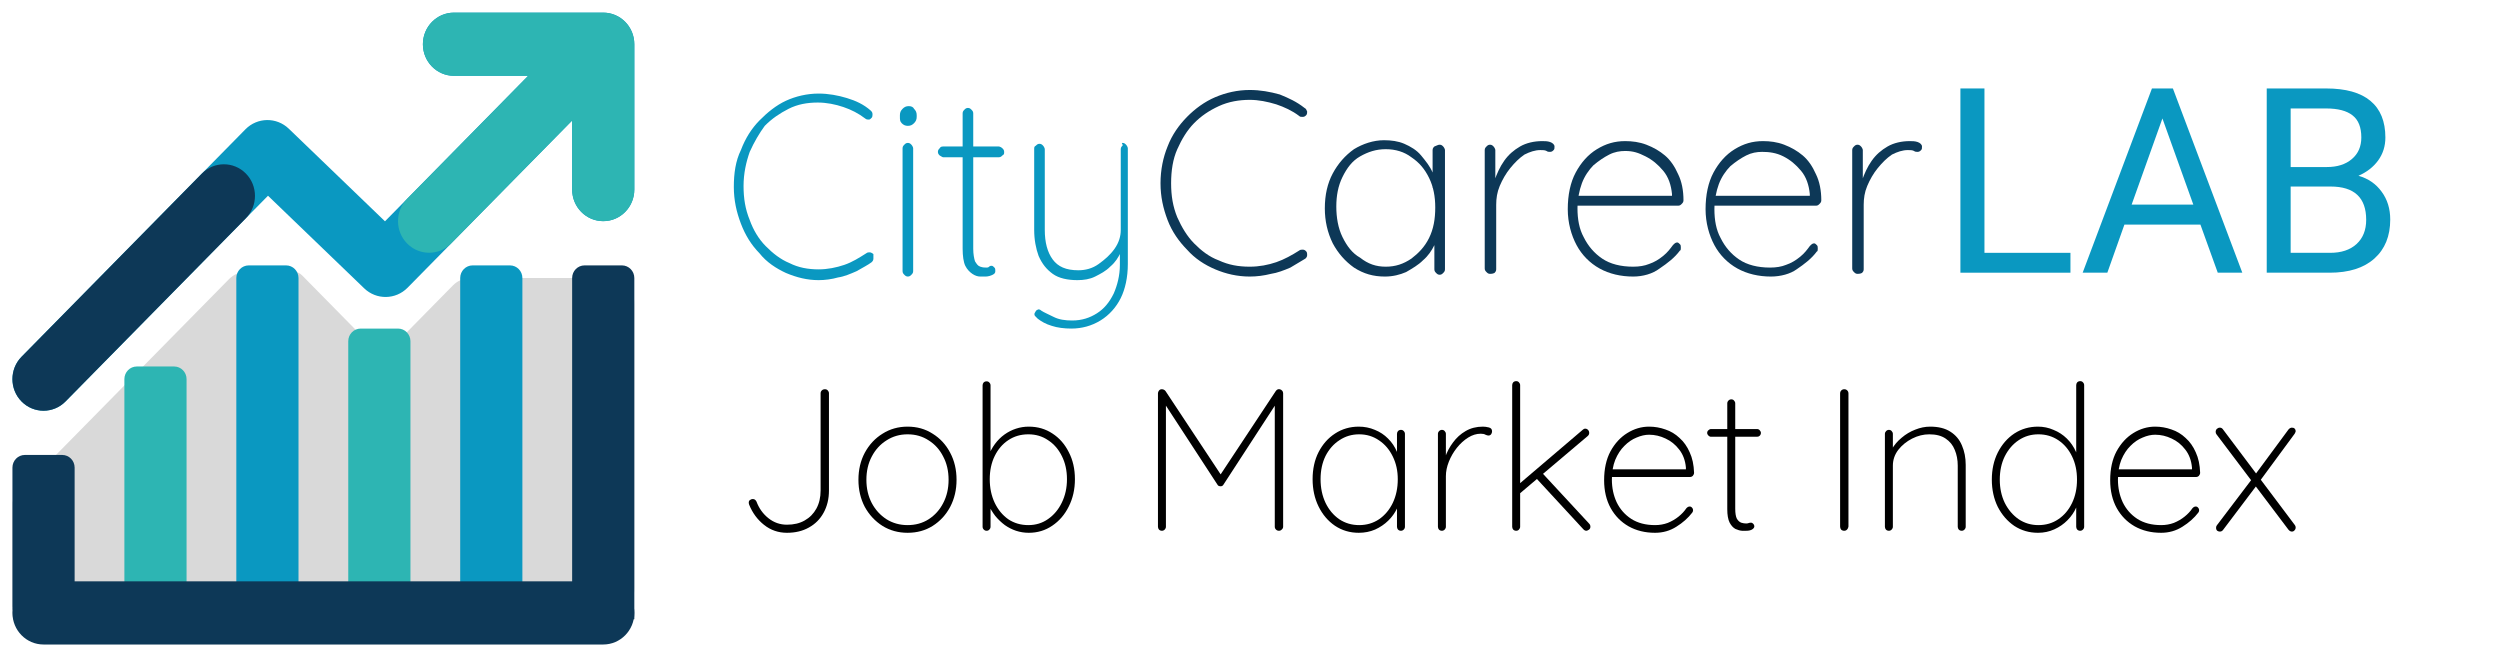 <svg width="350" height="92" viewBox="0 0 350 92" fill="none" xmlns="http://www.w3.org/2000/svg">
<path d="M41.07 38.038H34.527C33.603 38.038 32.718 38.411 32.065 39.075L18.284 53.077L9.577 61.923L2.251 69.366C1.925 69.698 1.741 70.148 1.741 70.617V85.663C1.741 87.673 3.387 89.279 5.363 89.199L85.463 85.944C87.33 85.868 88.806 84.307 88.806 82.408V42.462C88.806 40.507 87.247 38.923 85.323 38.923L80.1 38.923H73.134H65.87C64.947 38.923 64.061 39.296 63.408 39.959L56.742 46.733C56.088 47.396 55.203 47.769 54.279 47.769H52.811C51.887 47.769 51.001 47.396 50.348 46.733L47.015 43.346L42.301 38.557C41.974 38.225 41.532 38.038 41.07 38.038Z" fill="#D9D9D9"/>
<path d="M1.741 65.462C1.741 64.484 2.521 63.692 3.483 63.692H8.707C9.668 63.692 10.448 64.484 10.448 65.462V84.923C10.448 85.9 9.668 86.692 8.707 86.692H3.483C2.521 86.692 1.741 85.9 1.741 84.923V65.462Z" fill="#0D3857"/>
<path d="M80.1 38.923C80.1 37.946 80.879 37.154 81.841 37.154H84.453H87.065C88.026 37.154 88.806 37.946 88.806 38.923V86.692H80.1V38.923Z" fill="#0D3857"/>
<path d="M33.085 38.923C33.085 37.946 33.864 37.154 34.826 37.154H40.05C41.012 37.154 41.791 37.946 41.791 38.923V86.692H33.085V38.923Z" fill="#0A98C1"/>
<path d="M48.756 47.769C48.756 46.792 49.536 46 50.498 46H55.721C56.683 46 57.463 46.792 57.463 47.769V86.692H48.756V47.769Z" fill="#2DB5B3"/>
<path d="M64.428 38.923C64.428 37.946 65.208 37.154 66.169 37.154H71.393C72.355 37.154 73.134 37.946 73.134 38.923V86.692H64.428V38.923Z" fill="#0A98C1"/>
<path d="M17.413 53.077C17.413 52.1 18.193 51.308 19.154 51.308H24.378C25.34 51.308 26.12 52.1 26.12 53.077V86.692H17.413V53.077Z" fill="#2DB5B3"/>
<path d="M1.741 85.808C1.741 83.365 3.69 81.385 6.095 81.385H84.453C86.857 81.385 88.806 83.365 88.806 85.808C88.806 88.251 86.857 90.231 84.453 90.231H6.095C3.69 90.231 1.741 88.251 1.741 85.808Z" fill="#0D3857"/>
<path fill-rule="evenodd" clip-rule="evenodd" d="M63.557 10.615C61.153 10.615 59.204 8.635 59.204 6.192C59.204 3.75 61.153 1.769 63.557 1.769H84.453C86.857 1.769 88.806 3.75 88.806 6.192V26.538C88.806 28.981 86.857 30.962 84.453 30.962C82.049 30.962 80.1 28.981 80.1 26.538V16.871L57.058 40.282C55.391 41.976 52.698 42.013 50.986 40.365L37.52 27.403L9.173 56.205C7.473 57.932 4.716 57.932 3.016 56.205C1.316 54.477 1.316 51.677 3.016 49.949L34.36 18.103C36.027 16.409 38.72 16.372 40.432 18.02L53.898 30.982L73.943 10.615H63.557Z" fill="#0A98C1"/>
<path fill-rule="evenodd" clip-rule="evenodd" d="M34.422 24.296C36.122 26.023 36.122 28.823 34.422 30.551L9.173 56.205C7.473 57.932 4.716 57.932 3.016 56.205C1.316 54.477 1.316 51.677 3.016 49.949L28.265 24.296C29.965 22.568 32.721 22.568 34.422 24.296Z" fill="#0D3857"/>
<path fill-rule="evenodd" clip-rule="evenodd" d="M59.204 6.192C59.204 3.75 61.153 1.769 63.557 1.769H84.453C86.857 1.769 88.806 3.75 88.806 6.192V26.538C88.806 28.981 86.857 30.962 84.453 30.962C82.049 30.962 80.1 28.981 80.1 26.538V16.871L63.153 34.089C61.453 35.816 58.697 35.816 56.996 34.089C55.296 32.362 55.296 29.561 56.996 27.834L73.943 10.615H63.557C61.153 10.615 59.204 8.635 59.204 6.192Z" fill="#2DB5B3"/>
<path d="M182.631 15.109C182.878 15.235 182.878 15.361 183.002 15.612C183.002 15.737 183.002 15.988 182.878 16.114C182.754 16.239 182.631 16.365 182.383 16.365C182.136 16.365 182.012 16.365 181.889 16.239C180.899 15.486 179.786 14.984 178.673 14.607C177.436 14.23 176.2 13.979 174.963 13.979C173.479 13.979 171.995 14.23 170.634 14.858C169.274 15.486 168.161 16.239 167.171 17.244C166.182 18.249 165.44 19.504 164.822 20.886C164.203 22.267 163.956 23.899 163.956 25.657C163.956 27.415 164.203 28.922 164.822 30.429C165.44 31.81 166.182 33.066 167.171 34.071C168.161 35.075 169.274 35.954 170.634 36.457C171.995 37.084 173.355 37.336 174.963 37.336C176.323 37.336 177.56 37.084 178.673 36.708C179.786 36.331 180.899 35.703 181.889 35.075C182.012 34.95 182.26 34.95 182.383 34.95C182.631 34.95 182.754 35.075 182.878 35.201C183.002 35.326 183.002 35.578 183.002 35.703C183.002 35.954 182.878 36.08 182.754 36.205C182.136 36.582 181.518 36.959 180.652 37.461C179.786 37.838 178.797 38.215 177.931 38.34C176.942 38.591 175.952 38.717 174.963 38.717C173.231 38.717 171.624 38.34 170.14 37.712C168.655 37.084 167.295 36.205 166.182 34.95C165.069 33.82 164.079 32.438 163.461 30.806C162.843 29.173 162.472 27.541 162.472 25.657C162.472 23.774 162.843 22.016 163.461 20.509C164.079 18.877 165.069 17.495 166.182 16.365C167.295 15.235 168.655 14.23 170.14 13.602C171.624 12.975 173.231 12.598 174.963 12.598C176.447 12.598 177.807 12.849 179.168 13.226C180.405 13.728 181.518 14.23 182.631 15.109Z" fill="#0D3857"/>
<path d="M201.554 20.258C201.801 20.258 201.925 20.383 202.048 20.509C202.172 20.634 202.296 20.886 202.296 21.011V37.712C202.296 37.963 202.172 38.089 202.048 38.215C201.925 38.34 201.801 38.466 201.554 38.466C201.306 38.466 201.183 38.34 201.059 38.215C200.935 38.089 200.812 37.963 200.812 37.712V32.438L201.43 31.936C201.43 32.689 201.183 33.443 200.812 34.322C200.441 35.075 199.946 35.829 199.204 36.456C198.585 37.084 197.72 37.587 196.854 38.089C195.988 38.466 194.999 38.717 193.886 38.717C192.278 38.717 190.918 38.34 189.557 37.461C188.32 36.582 187.331 35.452 186.589 34.071C185.847 32.564 185.476 30.931 185.476 29.173C185.476 27.29 185.847 25.657 186.589 24.276C187.331 22.895 188.32 21.765 189.557 20.886C190.794 20.132 192.278 19.63 193.762 19.63C194.752 19.63 195.741 19.756 196.607 20.132C197.472 20.509 198.338 21.011 198.956 21.765C199.575 22.518 200.193 23.271 200.564 24.151C200.935 25.029 201.183 26.034 201.183 27.164L200.564 26.285V21.011C200.564 20.76 200.688 20.634 200.812 20.509C201.183 20.383 201.306 20.258 201.554 20.258ZM194.009 37.336C195.37 37.336 196.483 36.959 197.596 36.205C198.585 35.452 199.451 34.573 200.07 33.317C200.688 32.062 200.935 30.68 200.935 29.048C200.935 27.541 200.688 26.16 200.07 24.904C199.451 23.648 198.709 22.769 197.596 22.016C196.607 21.262 195.37 20.886 194.009 20.886C192.649 20.886 191.536 21.262 190.423 21.89C189.31 22.518 188.568 23.523 187.949 24.778C187.331 26.034 187.084 27.415 187.084 28.922C187.084 30.429 187.331 31.936 187.949 33.192C188.568 34.447 189.31 35.452 190.423 36.08C191.536 36.959 192.649 37.336 194.009 37.336Z" fill="#0D3857"/>
<path d="M208.603 38.34C208.355 38.34 208.232 38.215 208.108 38.089C207.984 37.964 207.861 37.838 207.861 37.587V21.011C207.861 20.76 207.984 20.635 208.108 20.509C208.232 20.384 208.355 20.258 208.603 20.258C208.85 20.258 208.974 20.384 209.097 20.509C209.221 20.635 209.345 20.886 209.345 21.011V27.164L208.726 28.169C208.726 27.164 208.85 26.285 209.221 25.281C209.592 24.276 209.963 23.397 210.581 22.518C211.2 21.639 211.942 21.011 212.808 20.509C213.673 20.007 214.786 19.756 215.9 19.756C216.271 19.756 216.642 19.756 217.013 19.881C217.384 20.007 217.631 20.258 217.631 20.509C217.631 20.76 217.631 20.886 217.507 21.011C217.384 21.137 217.26 21.262 217.013 21.262C216.889 21.262 216.642 21.262 216.518 21.137C216.271 21.011 216.023 21.011 215.652 21.011C214.91 21.011 214.168 21.262 213.426 21.639C212.684 22.142 212.066 22.769 211.447 23.523C210.829 24.276 210.334 25.155 209.963 26.034C209.592 26.913 209.468 27.792 209.468 28.671V37.712C209.468 37.964 209.345 38.089 209.221 38.215C208.974 38.34 208.726 38.34 208.603 38.34Z" fill="#0D3857"/>
<path d="M228.639 38.717C226.907 38.717 225.299 38.34 223.939 37.587C222.578 36.833 221.465 35.703 220.723 34.322C219.981 32.941 219.487 31.183 219.487 29.299C219.487 27.29 219.858 25.532 220.6 24.151C221.342 22.769 222.331 21.639 223.568 20.886C224.805 20.132 226.041 19.756 227.525 19.756C228.515 19.756 229.504 19.881 230.494 20.258C231.483 20.635 232.349 21.137 233.091 21.765C233.833 22.393 234.451 23.272 234.946 24.402C235.441 25.406 235.688 26.662 235.688 28.043C235.688 28.294 235.564 28.42 235.441 28.546C235.317 28.671 235.193 28.797 234.946 28.797H220.352L220.105 27.416H234.451L234.08 27.792V27.164C233.957 25.909 233.586 24.779 232.844 23.899C232.101 23.02 231.359 22.393 230.37 21.89C229.381 21.388 228.639 21.137 227.525 21.137C226.783 21.137 226.041 21.262 225.299 21.639C224.557 22.016 223.815 22.518 223.073 23.146C222.455 23.774 221.836 24.653 221.465 25.657C221.094 26.662 220.847 27.918 220.847 29.174C220.847 30.68 221.094 32.062 221.713 33.192C222.331 34.447 223.197 35.452 224.31 36.206C225.423 36.959 226.907 37.336 228.639 37.336C229.504 37.336 230.246 37.21 230.865 36.959C231.607 36.708 232.225 36.331 232.844 35.829C233.462 35.327 233.833 34.824 234.204 34.322C234.451 34.071 234.575 33.945 234.822 33.945C234.946 33.945 235.07 34.071 235.193 34.196C235.317 34.322 235.317 34.447 235.317 34.699C235.317 34.824 235.317 35.075 235.193 35.075C234.451 36.08 233.462 36.833 232.349 37.587C231.359 38.34 229.999 38.717 228.639 38.717Z" fill="#0D3857"/>
<path d="M247.932 38.717C246.201 38.717 244.593 38.34 243.233 37.587C241.872 36.833 240.759 35.703 240.017 34.322C239.275 32.941 238.78 31.183 238.78 29.299C238.78 27.29 239.151 25.532 239.893 24.151C240.635 22.769 241.625 21.639 242.862 20.886C244.098 20.132 245.335 19.756 246.819 19.756C247.809 19.756 248.798 19.881 249.787 20.258C250.777 20.635 251.643 21.137 252.385 21.765C253.127 22.393 253.745 23.272 254.24 24.402C254.734 25.406 254.982 26.662 254.982 28.043C254.982 28.294 254.858 28.42 254.734 28.546C254.611 28.671 254.487 28.797 254.24 28.797H239.646L239.399 27.416H253.745L253.374 27.792V27.164C253.25 25.909 252.879 24.779 252.137 23.899C251.395 23.02 250.653 22.393 249.664 21.89C248.674 21.388 247.685 21.262 246.696 21.262C245.953 21.262 245.211 21.388 244.469 21.765C243.727 22.142 242.985 22.644 242.243 23.272C241.625 23.899 241.006 24.779 240.635 25.783C240.264 26.788 240.017 28.043 240.017 29.299C240.017 30.806 240.264 32.187 240.883 33.317C241.501 34.573 242.367 35.578 243.48 36.331C244.593 37.084 246.077 37.461 247.809 37.461C248.674 37.461 249.416 37.336 250.035 37.084C250.777 36.833 251.395 36.457 252.014 35.954C252.632 35.452 253.003 34.95 253.374 34.447C253.621 34.196 253.745 34.071 253.992 34.071C254.116 34.071 254.24 34.196 254.363 34.322C254.487 34.447 254.487 34.573 254.487 34.824C254.487 34.95 254.487 35.201 254.363 35.201C253.621 36.206 252.632 36.959 251.519 37.712C250.653 38.34 249.293 38.717 247.932 38.717Z" fill="#0D3857"/>
<path d="M260.052 38.34C259.805 38.34 259.681 38.215 259.557 38.089C259.433 37.964 259.31 37.838 259.31 37.587V21.011C259.31 20.76 259.433 20.635 259.557 20.509C259.681 20.384 259.805 20.258 260.052 20.258C260.299 20.258 260.423 20.384 260.547 20.509C260.67 20.635 260.794 20.886 260.794 21.011V27.164L260.176 28.169C260.176 27.164 260.299 26.285 260.67 25.281C261.041 24.276 261.412 23.397 262.031 22.518C262.649 21.639 263.391 21.011 264.257 20.509C265.123 20.007 266.236 19.756 267.349 19.756C267.72 19.756 268.091 19.756 268.462 19.881C268.833 20.007 269.08 20.258 269.08 20.509C269.08 20.76 269.08 20.886 268.957 21.011C268.833 21.137 268.709 21.262 268.462 21.262C268.338 21.262 268.091 21.262 267.967 21.137C267.72 21.011 267.472 21.011 267.101 21.011C266.359 21.011 265.617 21.262 264.875 21.639C264.133 22.142 263.515 22.769 262.896 23.523C262.278 24.276 261.783 25.155 261.412 26.034C261.041 26.913 260.918 27.792 260.918 28.671V37.712C260.918 37.964 260.794 38.089 260.67 38.215C260.423 38.34 260.176 38.34 260.052 38.34Z" fill="#0D3857"/>
<path d="M277.824 35.396H289.863V38.178H274.457V12.384H277.824V35.396Z" fill="#0A98C1"/>
<path d="M308.06 31.446H297.417L295.027 38.178H291.573L301.273 12.384H304.205L313.923 38.178H310.486L308.06 31.446ZM298.429 28.647H307.066L302.739 16.583L298.429 28.647Z" fill="#0A98C1"/>
<path d="M317.342 38.178V12.384H325.648C328.404 12.384 330.475 12.963 331.859 14.121C333.255 15.278 333.953 16.99 333.953 19.258C333.953 20.463 333.615 21.531 332.941 22.464C332.266 23.386 331.347 24.1 330.184 24.608C331.556 24.998 332.638 25.742 333.429 26.84C334.232 27.927 334.633 29.226 334.633 30.737C334.633 33.052 333.894 34.871 332.417 36.194C330.94 37.516 328.852 38.178 326.153 38.178H317.342ZM320.692 26.114V35.396H326.223C327.782 35.396 329.009 34.989 329.905 34.174C330.812 33.347 331.266 32.214 331.266 30.773C331.266 27.667 329.602 26.114 326.276 26.114H320.692ZM320.692 23.386H325.752C327.218 23.386 328.387 23.014 329.259 22.27C330.143 21.526 330.585 20.516 330.585 19.24C330.585 17.823 330.178 16.796 329.364 16.158C328.55 15.508 327.311 15.184 325.648 15.184H320.692V23.386Z" fill="#0A98C1"/>
<path d="M121.906 15.486C122.03 15.611 122.153 15.737 122.153 15.988C122.153 16.114 122.153 16.365 122.03 16.491C121.906 16.616 121.782 16.742 121.659 16.742C121.535 16.742 121.288 16.742 121.164 16.616C120.175 15.863 119.185 15.36 118.072 14.984C116.959 14.607 115.722 14.356 114.486 14.356C113.001 14.356 111.641 14.607 110.404 15.235C109.167 15.863 108.054 16.616 107.065 17.621C106.323 18.625 105.581 19.881 104.962 21.262C104.468 22.644 104.097 24.276 104.097 26.034C104.097 27.792 104.344 29.299 104.962 30.806C105.457 32.187 106.199 33.443 107.189 34.447C108.178 35.452 109.291 36.331 110.528 36.833C111.765 37.461 113.125 37.712 114.609 37.712C115.846 37.712 117.083 37.461 118.196 37.084C119.309 36.708 120.298 36.08 121.288 35.452C121.411 35.326 121.659 35.326 121.782 35.326C121.906 35.326 122.153 35.452 122.277 35.578C122.277 35.829 122.277 35.954 122.277 36.205C122.277 36.456 122.153 36.582 122.03 36.708C121.535 37.084 120.793 37.461 119.927 37.963C119.062 38.34 118.196 38.717 117.33 38.842C116.464 39.093 115.475 39.219 114.609 39.219C113.001 39.219 111.517 38.842 110.033 38.215C108.673 37.587 107.312 36.708 106.323 35.452C105.21 34.322 104.344 32.941 103.726 31.308C103.107 29.676 102.736 28.043 102.736 26.16C102.736 24.276 102.984 22.518 103.726 21.011C104.344 19.379 105.21 17.997 106.323 16.867C107.436 15.737 108.673 14.732 110.033 14.105C111.394 13.477 113.001 13.1 114.609 13.1C115.97 13.1 117.33 13.351 118.567 13.728C119.804 14.105 120.917 14.607 121.906 15.486Z" fill="#0A98C1"/>
<path d="M127.101 17.62C126.73 17.62 126.482 17.495 126.235 17.244C125.988 16.993 125.988 16.741 125.988 16.365V16.114C125.988 15.737 126.111 15.486 126.359 15.235C126.606 14.983 126.854 14.858 127.225 14.858C127.596 14.858 127.843 14.983 127.967 15.235C128.214 15.486 128.338 15.737 128.338 16.114V16.365C128.338 16.741 128.214 16.993 127.967 17.244C127.719 17.495 127.472 17.62 127.101 17.62ZM127.843 37.963C127.843 38.214 127.719 38.34 127.596 38.465C127.472 38.591 127.348 38.717 127.101 38.717C126.854 38.717 126.73 38.591 126.606 38.465C126.482 38.34 126.359 38.214 126.359 37.963V20.76C126.359 20.509 126.482 20.383 126.606 20.258C126.73 20.132 126.854 20.006 127.101 20.006C127.348 20.006 127.472 20.132 127.596 20.258C127.719 20.383 127.843 20.634 127.843 20.76V37.963Z" fill="#0A98C1"/>
<path d="M132.048 20.509H139.839C139.963 20.509 140.211 20.634 140.334 20.76C140.458 20.885 140.582 21.011 140.582 21.262C140.582 21.513 140.582 21.639 140.334 21.764C140.211 21.89 140.087 22.016 139.839 22.016H132.048C131.924 22.016 131.801 21.89 131.553 21.764C131.43 21.639 131.306 21.513 131.306 21.262C131.306 21.011 131.43 20.885 131.553 20.76C131.677 20.509 131.924 20.509 132.048 20.509ZM135.511 15.109C135.758 15.109 135.882 15.235 136.006 15.36C136.129 15.486 136.253 15.611 136.253 15.863V34.824C136.253 35.577 136.377 36.205 136.5 36.582C136.748 36.959 136.871 37.21 137.242 37.335C137.613 37.461 137.861 37.461 138.108 37.461C138.232 37.461 138.355 37.461 138.479 37.335C138.603 37.21 138.726 37.21 138.85 37.21C138.974 37.21 139.097 37.335 139.221 37.461C139.345 37.587 139.345 37.712 139.345 37.963C139.345 38.214 139.221 38.34 138.974 38.465C138.726 38.591 138.355 38.717 137.984 38.717C137.861 38.717 137.613 38.717 137.242 38.717C136.871 38.717 136.5 38.591 136.129 38.34C135.758 38.089 135.387 37.712 135.14 37.21C134.892 36.708 134.769 35.828 134.769 34.824V15.863C134.769 15.611 134.892 15.486 135.016 15.36C135.14 15.235 135.264 15.109 135.511 15.109Z" fill="#0A98C1"/>
<path d="M157.154 20.006C157.401 20.006 157.525 20.132 157.648 20.258C157.772 20.383 157.896 20.634 157.896 20.76V36.959C157.896 38.842 157.525 40.475 156.906 41.73C156.288 42.986 155.299 44.116 154.062 44.87C152.825 45.623 151.465 46 149.981 46C148.991 46 148.002 45.874 147.26 45.623C146.394 45.372 145.776 44.995 145.281 44.618C145.157 44.493 145.033 44.367 144.91 44.242C144.786 44.116 144.786 43.865 144.91 43.739C145.033 43.488 145.157 43.363 145.281 43.363C145.405 43.237 145.652 43.363 145.776 43.488C146.147 43.739 146.765 43.991 147.507 44.367C148.249 44.744 149.115 44.87 150.104 44.87C151.465 44.87 152.578 44.493 153.567 43.865C154.557 43.237 155.299 42.358 155.917 41.102C156.412 39.972 156.783 38.591 156.783 37.084V34.447L156.906 35.326C156.535 36.08 156.164 36.707 155.422 37.335C154.804 37.963 154.062 38.34 153.32 38.717C152.578 39.093 151.712 39.219 150.846 39.219C149.486 39.219 148.249 38.968 147.383 38.34C146.518 37.712 145.899 36.959 145.405 35.828C145.033 34.824 144.786 33.568 144.786 32.187V20.885C144.786 20.634 144.786 20.509 145.033 20.383C145.157 20.258 145.281 20.132 145.528 20.132C145.776 20.132 145.899 20.258 146.023 20.383C146.147 20.509 146.27 20.76 146.27 20.885V32.187C146.27 33.945 146.641 35.326 147.383 36.331C148.125 37.335 149.238 37.838 150.97 37.838C151.959 37.838 152.949 37.586 153.814 36.959C154.68 36.331 155.422 35.703 156.041 34.824C156.659 33.945 156.906 33.066 156.906 32.187V20.885C156.906 20.634 157.03 20.509 157.154 20.383C157.277 20.258 156.906 20.006 157.154 20.006Z" fill="#0A98C1"/>
<path d="M110.175 74.591C108.968 74.591 107.9 74.223 106.971 73.487C106.043 72.751 105.346 71.807 104.882 70.656C104.845 70.543 104.826 70.448 104.826 70.373C104.826 70.203 104.882 70.08 104.993 70.005C105.123 69.91 105.253 69.863 105.383 69.863C105.532 69.863 105.643 69.901 105.717 69.977C105.792 70.033 105.857 70.118 105.912 70.231C106.265 71.175 106.823 71.949 107.584 72.552C108.346 73.156 109.209 73.458 110.175 73.458C111.141 73.458 111.968 73.26 112.655 72.864C113.361 72.468 113.909 71.911 114.299 71.194C114.689 70.477 114.884 69.637 114.884 68.674V55.058C114.884 54.907 114.939 54.775 115.051 54.662C115.162 54.549 115.311 54.492 115.497 54.492C115.664 54.492 115.794 54.549 115.887 54.662C115.998 54.775 116.054 54.907 116.054 55.058V68.674C116.054 69.844 115.803 70.882 115.302 71.788C114.819 72.675 114.131 73.364 113.24 73.855C112.367 74.345 111.345 74.591 110.175 74.591Z" fill="black"/>
<path d="M133.916 67.174C133.916 68.57 133.619 69.835 133.024 70.967C132.43 72.081 131.613 72.968 130.573 73.628C129.551 74.27 128.381 74.591 127.062 74.591C125.762 74.591 124.592 74.27 123.552 73.628C122.512 72.968 121.685 72.081 121.072 70.967C120.478 69.835 120.181 68.57 120.181 67.174C120.181 65.759 120.478 64.494 121.072 63.381C121.685 62.248 122.512 61.361 123.552 60.72C124.592 60.059 125.762 59.729 127.062 59.729C128.381 59.729 129.551 60.059 130.573 60.72C131.613 61.361 132.43 62.248 133.024 63.381C133.619 64.494 133.916 65.759 133.916 67.174ZM132.802 67.174C132.802 65.947 132.551 64.862 132.049 63.919C131.566 62.956 130.888 62.201 130.015 61.654C129.161 61.088 128.177 60.805 127.062 60.805C125.966 60.805 124.982 61.088 124.109 61.654C123.236 62.201 122.549 62.956 122.047 63.919C121.546 64.862 121.295 65.947 121.295 67.174C121.295 68.382 121.546 69.467 122.047 70.429C122.549 71.373 123.236 72.128 124.109 72.694C124.982 73.241 125.966 73.515 127.062 73.515C128.177 73.515 129.161 73.241 130.015 72.694C130.888 72.128 131.566 71.373 132.049 70.429C132.551 69.467 132.802 68.382 132.802 67.174Z" fill="black"/>
<path d="M144.026 59.729C145.27 59.729 146.375 60.05 147.341 60.692C148.307 61.314 149.069 62.182 149.626 63.296C150.201 64.39 150.489 65.655 150.489 67.089C150.489 68.504 150.201 69.778 149.626 70.911C149.069 72.043 148.298 72.939 147.313 73.6C146.347 74.26 145.252 74.591 144.026 74.591C143.413 74.591 142.818 74.496 142.243 74.308C141.685 74.119 141.165 73.855 140.682 73.515C140.2 73.156 139.754 72.732 139.345 72.241C138.955 71.732 138.611 71.165 138.314 70.543L138.676 70.146V73.741C138.676 73.892 138.621 74.025 138.509 74.138C138.416 74.251 138.286 74.308 138.119 74.308C137.971 74.308 137.841 74.251 137.729 74.138C137.618 74.025 137.562 73.892 137.562 73.741V53.954C137.562 53.803 137.608 53.671 137.701 53.558C137.813 53.445 137.952 53.388 138.119 53.388C138.286 53.388 138.416 53.445 138.509 53.558C138.621 53.671 138.676 53.803 138.676 53.954V64.202L138.314 64.004C138.574 63.305 138.899 62.692 139.289 62.164C139.679 61.635 140.125 61.192 140.627 60.833C141.128 60.474 141.667 60.201 142.243 60.012C142.818 59.824 143.413 59.729 144.026 59.729ZM143.97 60.805C142.911 60.805 141.973 61.078 141.156 61.626C140.357 62.154 139.726 62.89 139.262 63.834C138.797 64.777 138.565 65.862 138.565 67.089C138.565 68.316 138.797 69.42 139.262 70.401C139.726 71.364 140.357 72.128 141.156 72.694C141.973 73.241 142.911 73.515 143.97 73.515C145.01 73.515 145.93 73.232 146.728 72.666C147.545 72.1 148.186 71.335 148.651 70.373C149.134 69.391 149.375 68.297 149.375 67.089C149.375 65.862 149.134 64.777 148.651 63.834C148.186 62.89 147.545 62.154 146.728 61.626C145.93 61.078 145.01 60.805 143.97 60.805Z" fill="black"/>
<path d="M162.644 54.492C162.737 54.492 162.83 54.511 162.922 54.549C163.015 54.587 163.099 54.653 163.173 54.747L171.169 66.834H170.612L178.608 54.747C178.757 54.539 178.933 54.454 179.137 54.492C179.286 54.511 179.407 54.577 179.5 54.69C179.592 54.785 179.639 54.907 179.639 55.058V73.741C179.639 73.892 179.574 74.025 179.444 74.138C179.332 74.251 179.202 74.308 179.054 74.308C178.887 74.308 178.747 74.251 178.636 74.138C178.524 74.025 178.469 73.892 178.469 73.741V56.332H178.775L171.281 67.853C171.244 67.929 171.188 67.986 171.113 68.023C171.058 68.061 170.983 68.08 170.891 68.08C170.798 68.08 170.705 68.061 170.612 68.023C170.538 67.986 170.482 67.929 170.445 67.853L162.783 56.106H163.229V73.741C163.229 73.892 163.173 74.025 163.062 74.138C162.95 74.251 162.82 74.308 162.672 74.308C162.505 74.308 162.365 74.251 162.254 74.138C162.161 74.025 162.114 73.892 162.114 73.741V55.058C162.114 54.926 162.161 54.804 162.254 54.69C162.347 54.558 162.477 54.492 162.644 54.492Z" fill="black"/>
<path d="M196.135 60.182C196.302 60.182 196.432 60.239 196.525 60.352C196.637 60.465 196.692 60.597 196.692 60.748V73.741C196.692 73.892 196.637 74.025 196.525 74.138C196.414 74.251 196.284 74.308 196.135 74.308C195.968 74.308 195.829 74.251 195.717 74.138C195.624 74.025 195.578 73.892 195.578 73.741V69.722L196.024 69.354C196.024 69.958 195.875 70.571 195.578 71.194C195.281 71.817 194.872 72.383 194.352 72.892C193.832 73.402 193.219 73.817 192.513 74.138C191.808 74.44 191.046 74.591 190.229 74.591C188.984 74.591 187.87 74.26 186.885 73.6C185.92 72.939 185.158 72.043 184.601 70.911C184.044 69.778 183.765 68.504 183.765 67.089C183.765 65.655 184.044 64.39 184.601 63.296C185.177 62.182 185.948 61.314 186.913 60.692C187.898 60.05 189.003 59.729 190.229 59.729C191.027 59.729 191.78 59.88 192.485 60.182C193.191 60.465 193.804 60.871 194.324 61.399C194.863 61.928 195.281 62.55 195.578 63.268C195.875 63.966 196.024 64.73 196.024 65.561L195.578 64.853V60.748C195.578 60.597 195.624 60.465 195.717 60.352C195.829 60.239 195.968 60.182 196.135 60.182ZM190.284 73.515C191.325 73.515 192.253 73.241 193.071 72.694C193.888 72.128 194.529 71.364 194.993 70.401C195.457 69.42 195.689 68.316 195.689 67.089C195.689 65.919 195.457 64.862 194.993 63.919C194.529 62.956 193.888 62.201 193.071 61.654C192.253 61.088 191.325 60.805 190.284 60.805C189.263 60.805 188.344 61.078 187.526 61.626C186.709 62.154 186.059 62.89 185.576 63.834C185.112 64.777 184.88 65.862 184.88 67.089C184.88 68.316 185.112 69.42 185.576 70.401C186.04 71.364 186.681 72.128 187.498 72.694C188.316 73.241 189.244 73.515 190.284 73.515Z" fill="black"/>
<path d="M201.867 74.308C201.7 74.308 201.56 74.251 201.449 74.138C201.356 74.025 201.31 73.892 201.31 73.741V60.748C201.31 60.597 201.365 60.465 201.477 60.352C201.588 60.239 201.718 60.182 201.867 60.182C202.034 60.182 202.164 60.239 202.257 60.352C202.368 60.465 202.424 60.597 202.424 60.748V65.532L201.951 66.268C201.951 65.532 202.071 64.787 202.313 64.032C202.573 63.277 202.944 62.579 203.427 61.937C203.91 61.277 204.495 60.748 205.182 60.352C205.888 59.937 206.696 59.729 207.606 59.729C207.866 59.729 208.145 59.767 208.442 59.842C208.739 59.918 208.888 60.097 208.888 60.38C208.888 60.55 208.841 60.692 208.749 60.805C208.656 60.918 208.535 60.975 208.386 60.975C208.275 60.975 208.136 60.937 207.968 60.861C207.82 60.767 207.597 60.72 207.3 60.72C206.705 60.72 206.12 60.899 205.545 61.258C204.969 61.616 204.439 62.097 203.956 62.701C203.492 63.286 203.121 63.928 202.842 64.626C202.563 65.325 202.424 66.004 202.424 66.665V73.741C202.424 73.892 202.368 74.025 202.257 74.138C202.146 74.251 202.016 74.308 201.867 74.308Z" fill="black"/>
<path d="M212.264 74.308C212.096 74.308 211.957 74.251 211.846 74.138C211.753 74.025 211.706 73.892 211.706 73.741V53.926C211.706 53.775 211.753 53.643 211.846 53.53C211.957 53.416 212.096 53.36 212.264 53.36C212.431 53.36 212.561 53.416 212.654 53.53C212.765 53.643 212.821 53.775 212.821 53.926V73.741C212.821 73.892 212.765 74.025 212.654 74.138C212.561 74.251 212.431 74.308 212.264 74.308ZM221.931 60.012C222.08 60.012 222.21 60.069 222.321 60.182C222.433 60.295 222.488 60.437 222.488 60.607C222.488 60.776 222.423 60.918 222.293 61.031L212.626 69.212L212.57 67.853L221.569 60.182C221.68 60.069 221.801 60.012 221.931 60.012ZM222.098 74.308C221.95 74.308 221.81 74.242 221.68 74.109L214.938 66.806L215.774 66.07L222.488 73.317C222.6 73.43 222.656 73.572 222.656 73.741C222.656 73.93 222.581 74.072 222.433 74.166C222.284 74.26 222.173 74.308 222.098 74.308Z" fill="black"/>
<path d="M231.709 74.591C230.316 74.591 229.081 74.289 228.004 73.685C226.945 73.081 226.109 72.232 225.496 71.137C224.883 70.024 224.577 68.722 224.577 67.231C224.577 65.645 224.874 64.296 225.468 63.183C226.081 62.069 226.861 61.22 227.809 60.635C228.774 60.031 229.796 59.729 230.873 59.729C231.653 59.729 232.415 59.861 233.158 60.125C233.901 60.371 234.56 60.767 235.136 61.314C235.73 61.843 236.204 62.513 236.557 63.324C236.928 64.117 237.133 65.07 237.17 66.183C237.17 66.334 237.114 66.476 237.003 66.608C236.891 66.721 236.761 66.778 236.612 66.778H225.245L225.078 65.702H236.306L236.027 65.957V65.447C235.935 64.447 235.619 63.607 235.08 62.928C234.56 62.248 233.929 61.739 233.186 61.399C232.443 61.041 231.672 60.861 230.873 60.861C230.316 60.861 229.731 60.993 229.118 61.258C228.505 61.503 227.939 61.89 227.418 62.418C226.898 62.928 226.471 63.579 226.137 64.372C225.821 65.164 225.663 66.089 225.663 67.146C225.663 68.297 225.886 69.354 226.332 70.316C226.796 71.279 227.474 72.052 228.366 72.637C229.276 73.222 230.39 73.515 231.709 73.515C232.34 73.515 232.935 73.411 233.492 73.204C234.049 72.977 234.551 72.685 234.997 72.326C235.442 71.968 235.805 71.581 236.083 71.165C236.232 70.996 236.39 70.911 236.557 70.911C236.687 70.911 236.798 70.967 236.891 71.081C236.984 71.175 237.03 71.288 237.03 71.42C237.03 71.552 236.993 71.665 236.919 71.76C236.343 72.515 235.6 73.175 234.69 73.741C233.799 74.308 232.805 74.591 231.709 74.591Z" fill="black"/>
<path d="M239.534 60.069H245.997C246.146 60.069 246.267 60.125 246.36 60.239C246.471 60.352 246.527 60.474 246.527 60.607C246.527 60.758 246.471 60.89 246.36 61.003C246.267 61.097 246.146 61.145 245.997 61.145H239.534C239.404 61.145 239.283 61.088 239.172 60.975C239.06 60.861 239.004 60.739 239.004 60.607C239.004 60.456 239.06 60.333 239.172 60.239C239.283 60.125 239.404 60.069 239.534 60.069ZM242.376 55.908C242.543 55.908 242.673 55.964 242.766 56.077C242.877 56.191 242.933 56.323 242.933 56.474V71.222C242.933 71.845 243.007 72.307 243.156 72.609C243.323 72.892 243.527 73.081 243.769 73.175C244.01 73.251 244.242 73.288 244.465 73.288C244.595 73.288 244.707 73.27 244.799 73.232C244.892 73.194 245.004 73.175 245.134 73.175C245.264 73.175 245.375 73.232 245.468 73.345C245.561 73.439 245.607 73.553 245.607 73.685C245.607 73.855 245.496 74.006 245.273 74.138C245.069 74.251 244.809 74.308 244.493 74.308C244.381 74.308 244.177 74.308 243.88 74.308C243.601 74.289 243.295 74.204 242.961 74.053C242.645 73.883 242.376 73.59 242.153 73.175C241.93 72.741 241.818 72.109 241.818 71.279V56.474C241.818 56.323 241.874 56.191 241.985 56.077C242.097 55.964 242.227 55.908 242.376 55.908Z" fill="black"/>
<path d="M258.784 73.713C258.765 73.883 258.7 74.025 258.589 74.138C258.477 74.251 258.347 74.308 258.199 74.308C258.013 74.308 257.864 74.251 257.753 74.138C257.66 74.025 257.614 73.883 257.614 73.713V55.087C257.614 54.917 257.669 54.775 257.781 54.662C257.892 54.549 258.031 54.492 258.199 54.492C258.366 54.492 258.505 54.549 258.617 54.662C258.728 54.775 258.784 54.917 258.784 55.087V73.713Z" fill="black"/>
<path d="M270.212 59.729C271.382 59.729 272.329 59.965 273.054 60.437C273.797 60.909 274.335 61.55 274.67 62.362C275.022 63.173 275.199 64.079 275.199 65.079V73.741C275.199 73.892 275.143 74.025 275.032 74.138C274.92 74.251 274.79 74.308 274.642 74.308C274.475 74.308 274.335 74.251 274.224 74.138C274.131 74.025 274.084 73.892 274.084 73.741V65.192C274.084 64.381 273.945 63.645 273.667 62.984C273.407 62.324 272.979 61.796 272.385 61.399C271.809 61.003 271.048 60.805 270.1 60.805C269.283 60.805 268.484 61.003 267.704 61.399C266.924 61.796 266.274 62.324 265.754 62.984C265.253 63.645 265.002 64.381 265.002 65.192V73.741C265.002 73.892 264.946 74.025 264.835 74.138C264.723 74.251 264.593 74.308 264.445 74.308C264.278 74.308 264.138 74.251 264.027 74.138C263.934 74.025 263.887 73.892 263.887 73.741V60.748C263.887 60.597 263.943 60.465 264.055 60.352C264.166 60.239 264.296 60.182 264.445 60.182C264.612 60.182 264.742 60.239 264.835 60.352C264.946 60.465 265.002 60.597 265.002 60.748V63.522L264.305 64.881C264.305 64.202 264.482 63.551 264.835 62.928C265.188 62.305 265.652 61.758 266.228 61.286C266.804 60.795 267.435 60.418 268.122 60.154C268.828 59.871 269.525 59.729 270.212 59.729Z" fill="black"/>
<path d="M291.226 53.36C291.393 53.36 291.523 53.416 291.616 53.53C291.728 53.643 291.783 53.775 291.783 53.926V73.741C291.783 73.892 291.728 74.025 291.616 74.138C291.505 74.251 291.375 74.308 291.226 74.308C291.059 74.308 290.92 74.251 290.808 74.138C290.715 74.025 290.669 73.892 290.669 73.741V69.722L291.115 69.099C291.115 69.741 290.966 70.392 290.669 71.052C290.39 71.694 289.982 72.288 289.443 72.836C288.923 73.364 288.31 73.789 287.604 74.109C286.898 74.43 286.137 74.591 285.32 74.591C284.094 74.591 282.989 74.27 282.004 73.628C281.038 72.968 280.268 72.081 279.692 70.967C279.135 69.835 278.856 68.561 278.856 67.146C278.856 65.73 279.135 64.466 279.692 63.352C280.268 62.22 281.038 61.333 282.004 60.692C282.989 60.05 284.094 59.729 285.32 59.729C286.081 59.729 286.806 59.88 287.493 60.182C288.199 60.465 288.821 60.871 289.36 61.399C289.898 61.928 290.325 62.55 290.641 63.268C290.957 63.966 291.115 64.73 291.115 65.561L290.669 64.853V53.926C290.669 53.775 290.715 53.643 290.808 53.53C290.92 53.416 291.059 53.36 291.226 53.36ZM285.375 73.515C286.434 73.515 287.363 73.241 288.162 72.694C288.979 72.147 289.62 71.392 290.084 70.429C290.548 69.467 290.78 68.372 290.78 67.146C290.78 65.919 290.548 64.834 290.084 63.89C289.62 62.928 288.979 62.173 288.162 61.626C287.344 61.078 286.416 60.805 285.375 60.805C284.354 60.805 283.434 61.078 282.617 61.626C281.8 62.173 281.15 62.928 280.667 63.89C280.203 64.834 279.97 65.919 279.97 67.146C279.97 68.353 280.203 69.439 280.667 70.401C281.15 71.364 281.8 72.128 282.617 72.694C283.434 73.241 284.354 73.515 285.375 73.515Z" fill="black"/>
<path d="M302.558 74.591C301.165 74.591 299.93 74.289 298.852 73.685C297.794 73.081 296.958 72.232 296.345 71.137C295.732 70.024 295.426 68.722 295.426 67.231C295.426 65.645 295.723 64.296 296.317 63.183C296.93 62.069 297.71 61.22 298.657 60.635C299.623 60.031 300.645 59.729 301.722 59.729C302.502 59.729 303.264 59.861 304.007 60.125C304.75 60.371 305.409 60.767 305.985 61.314C306.579 61.843 307.053 62.513 307.406 63.324C307.777 64.117 307.981 65.07 308.019 66.183C308.019 66.334 307.963 66.476 307.851 66.608C307.74 66.721 307.61 66.778 307.461 66.778H296.094L295.927 65.702H307.155L306.876 65.957V65.447C306.783 64.447 306.468 63.607 305.929 62.928C305.409 62.248 304.777 61.739 304.035 61.399C303.292 61.041 302.521 60.861 301.722 60.861C301.165 60.861 300.58 60.993 299.967 61.258C299.354 61.503 298.787 61.89 298.267 62.418C297.747 62.928 297.32 63.579 296.986 64.372C296.67 65.164 296.512 66.089 296.512 67.146C296.512 68.297 296.735 69.354 297.181 70.316C297.645 71.279 298.323 72.052 299.215 72.637C300.125 73.222 301.239 73.515 302.558 73.515C303.189 73.515 303.784 73.411 304.341 73.204C304.898 72.977 305.4 72.685 305.845 72.326C306.291 71.968 306.653 71.581 306.932 71.165C307.081 70.996 307.238 70.911 307.406 70.911C307.536 70.911 307.647 70.967 307.74 71.081C307.833 71.175 307.879 71.288 307.879 71.42C307.879 71.552 307.842 71.665 307.768 71.76C307.192 72.515 306.449 73.175 305.539 73.741C304.647 74.308 303.654 74.591 302.558 74.591Z" fill="black"/>
<path d="M310.779 59.871C310.965 59.871 311.114 59.956 311.225 60.125L321.283 73.515C321.357 73.609 321.394 73.722 321.394 73.855C321.394 74.006 321.338 74.138 321.227 74.251C321.134 74.364 321.013 74.421 320.865 74.421C320.698 74.421 320.54 74.336 320.391 74.166L310.306 60.805C310.231 60.71 310.194 60.597 310.194 60.465C310.194 60.295 310.25 60.154 310.361 60.041C310.491 59.927 310.631 59.871 310.779 59.871ZM310.779 74.421C310.649 74.421 310.528 74.383 310.417 74.308C310.306 74.213 310.25 74.072 310.25 73.883C310.25 73.751 310.287 73.638 310.361 73.543L315.237 67.117L315.906 67.995L311.225 74.194C311.114 74.345 310.965 74.421 310.779 74.421ZM320.865 59.871C321.05 59.871 321.181 59.918 321.255 60.012C321.348 60.106 321.394 60.22 321.394 60.352C321.394 60.408 321.376 60.474 321.338 60.55C321.32 60.607 321.292 60.663 321.255 60.72L316.379 67.344L315.794 66.353L320.391 60.125C320.54 59.956 320.698 59.871 320.865 59.871Z" fill="black"/>
</svg>
